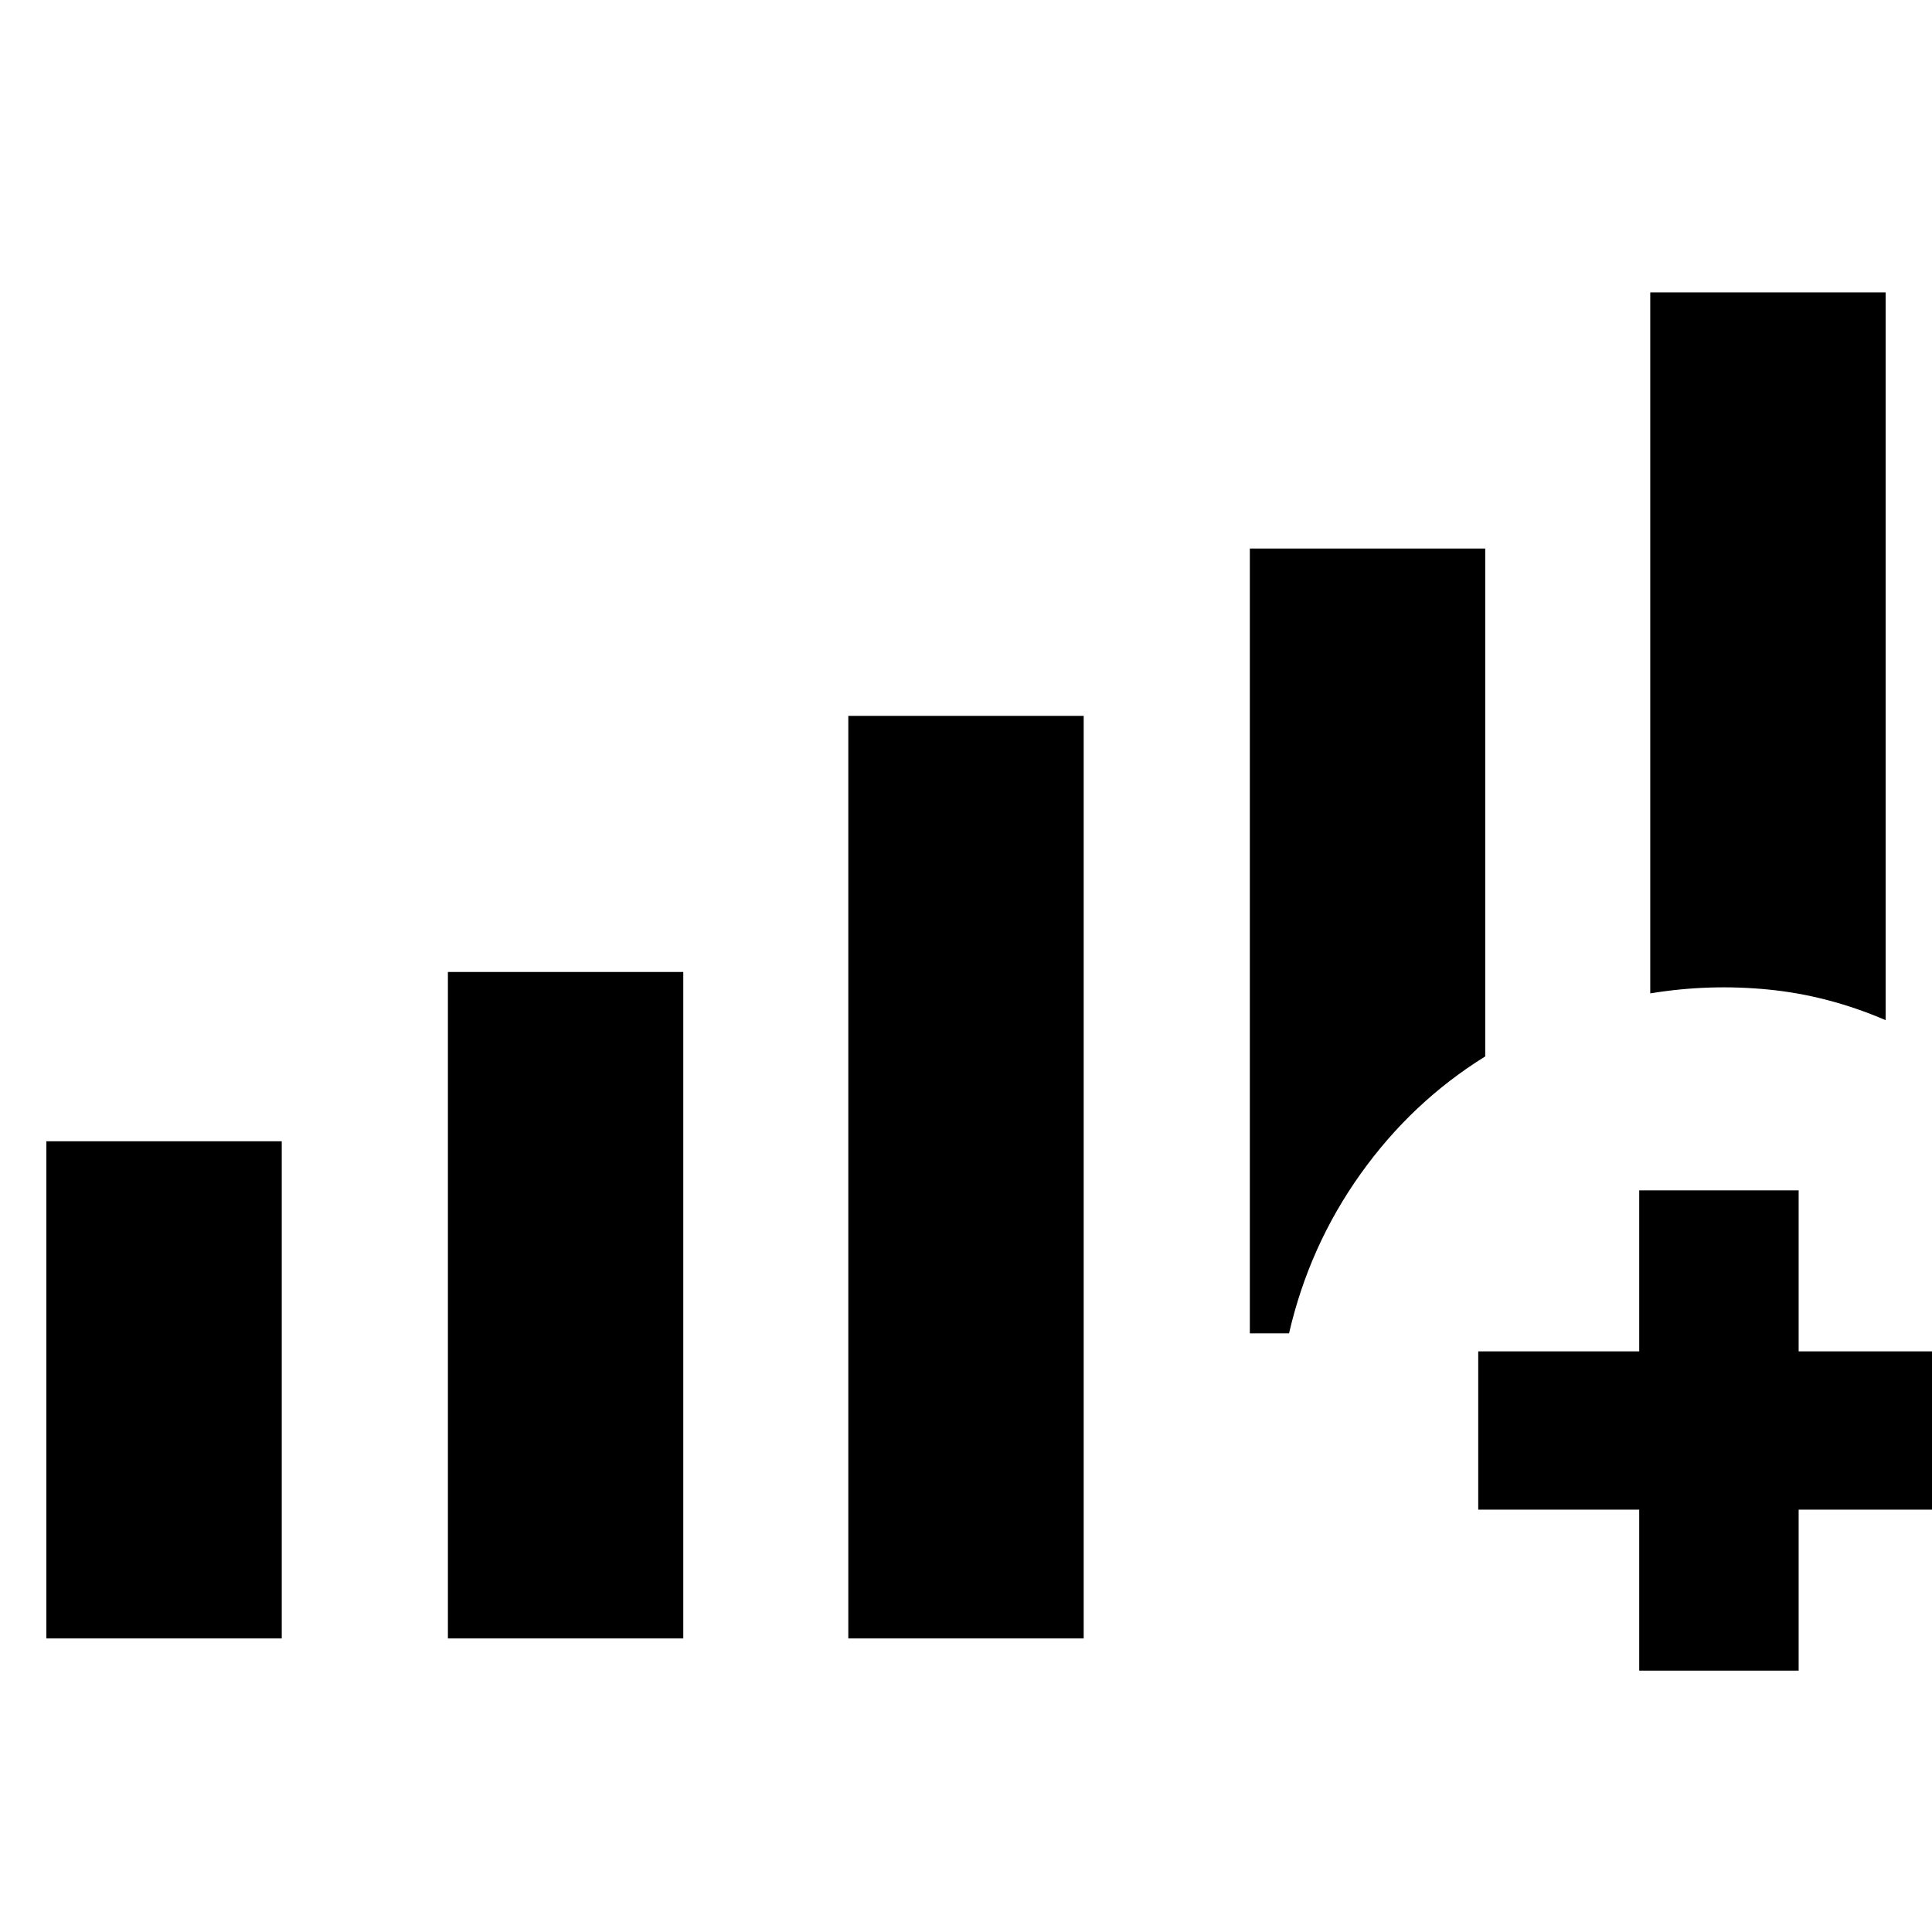 <svg xmlns="http://www.w3.org/2000/svg" height="48" viewBox="0 -960 960 960" width="48"><path d="M23.04-145.87v-247.04H140v247.04H23.04Zm199.52 0v-331.17h116.96v331.17H222.56Zm198.96 0V-604.3h116.96v458.43H421.52Zm515.44-307.22q-28.52-12.26-58.05-15.19-29.52-2.94-58.91 1.89V-814.7h116.96v361.61ZM621.04-687.44H738v252.37q-36.39 22.55-61.93 58.37-25.55 35.83-35.55 79.22h-19.48v-389.96Zm193.48 557.57v-80h-80v-78.65h80v-80h79.22v80h80v78.65h-80v80h-79.22Z"/></svg>